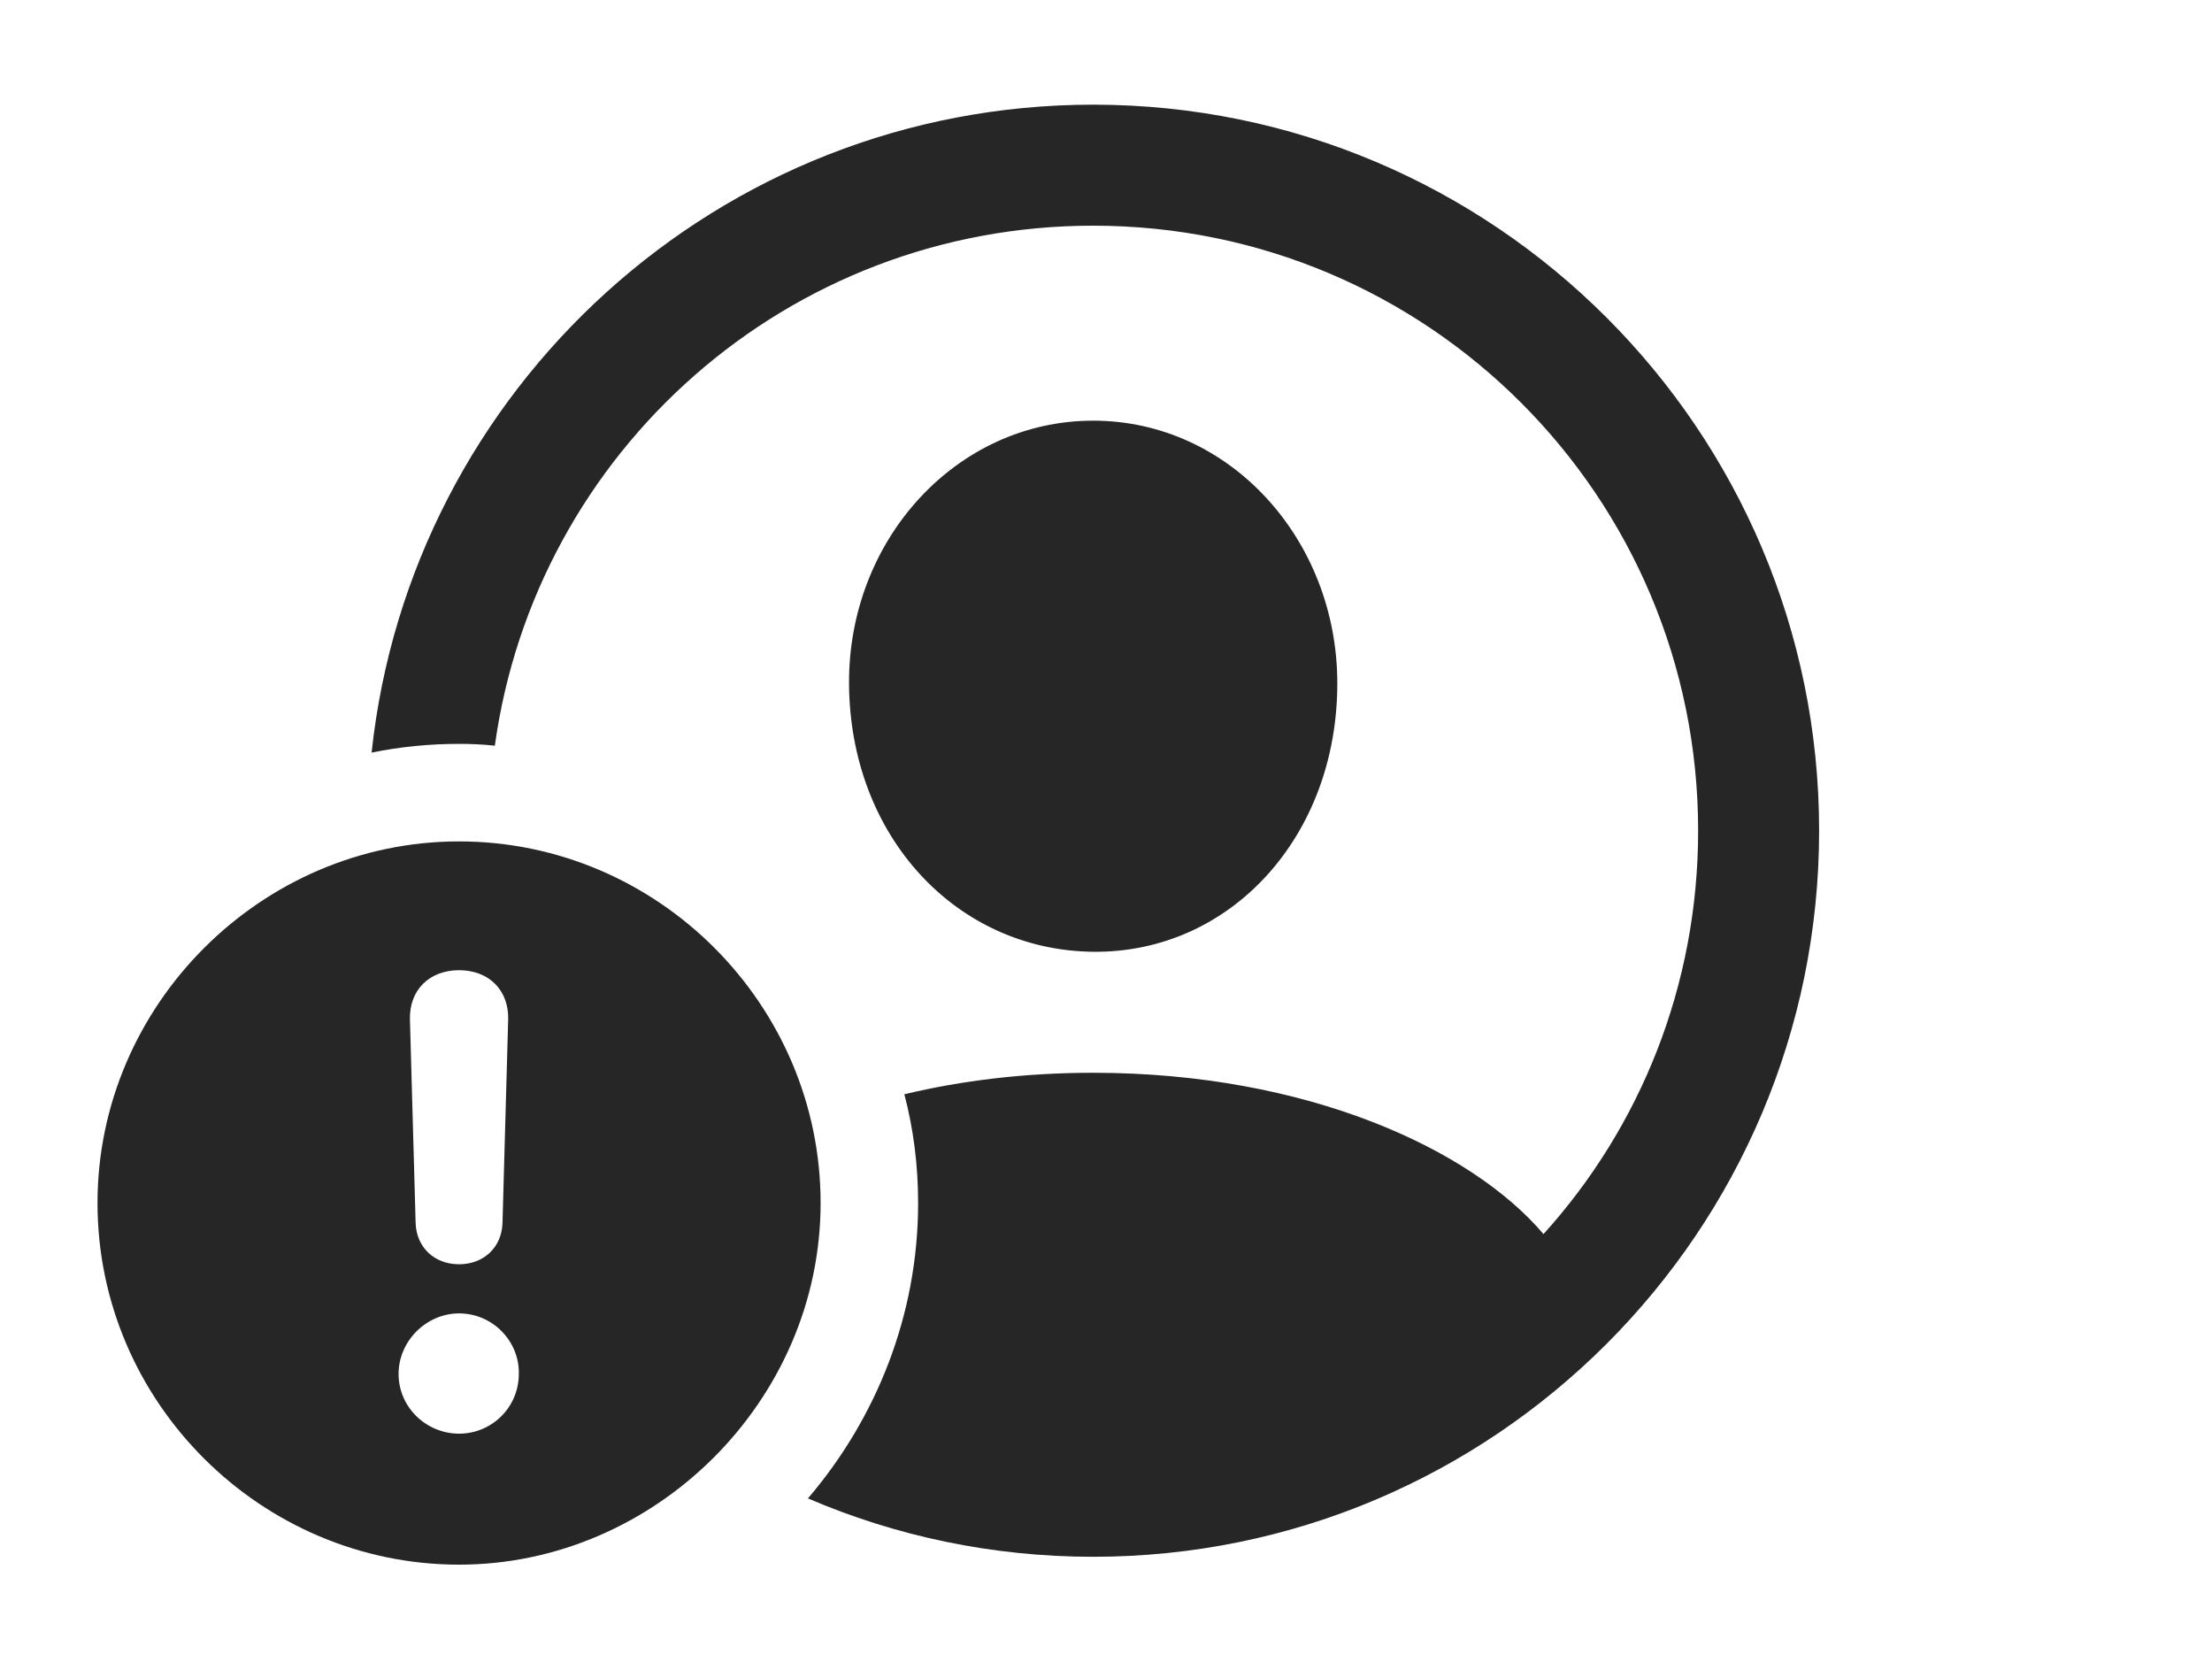 <?xml version="1.0" encoding="UTF-8"?>
<!--Generator: Apple Native CoreSVG 326-->
<!DOCTYPE svg
PUBLIC "-//W3C//DTD SVG 1.1//EN"
       "http://www.w3.org/Graphics/SVG/1.1/DTD/svg11.dtd">
<svg version="1.1" xmlns="http://www.w3.org/2000/svg" xmlns:xlink="http://www.w3.org/1999/xlink" viewBox="0 0 30.352 22.803">
 <g>
  <rect height="22.803" opacity="0" width="30.352" x="0" y="0"/>
  <path d="M24.961 11.396C24.961 16.895 20.498 21.357 15 21.357C13.61 21.357 12.287 21.072 11.086 20.556C12.026 19.457 12.598 18.038 12.598 16.504C12.598 15.99 12.535 15.489 12.409 15.012C13.189 14.825 14.06 14.717 15 14.717C17.933 14.717 20.19 15.764 21.179 16.93C22.502 15.468 23.301 13.527 23.301 11.396C23.301 6.807 19.59 3.096 15 3.096C10.807 3.096 7.348 6.192 6.79 10.23C6.629 10.212 6.465 10.205 6.299 10.205C5.889 10.205 5.487 10.245 5.099 10.325C5.632 5.33 9.864 1.436 15 1.436C20.498 1.436 24.961 5.898 24.961 11.396ZM18.35 9.375C18.35 11.475 16.885 13.076 15 13.057C13.125 13.037 11.66 11.475 11.65 9.375C11.641 7.402 13.125 5.771 15 5.771C16.875 5.771 18.35 7.402 18.35 9.375Z" fill="black" fill-opacity="0.85"/>
  <path d="M11.26 16.504C11.26 19.219 8.984 21.465 6.299 21.465C3.584 21.465 1.338 19.238 1.338 16.504C1.338 13.789 3.584 11.543 6.299 11.543C9.023 11.543 11.26 13.779 11.26 16.504ZM5.469 18.848C5.469 19.307 5.85 19.668 6.299 19.668C6.748 19.668 7.119 19.307 7.119 18.848C7.129 18.398 6.758 18.018 6.299 18.018C5.85 18.018 5.469 18.398 5.469 18.848ZM5.625 13.984L5.703 16.777C5.713 17.109 5.957 17.344 6.299 17.344C6.641 17.344 6.885 17.109 6.895 16.777L6.973 13.984C6.982 13.584 6.709 13.31 6.299 13.31C5.889 13.31 5.615 13.584 5.625 13.984Z" fill="black" fill-opacity="0.85"/>
 </g>
</svg>

